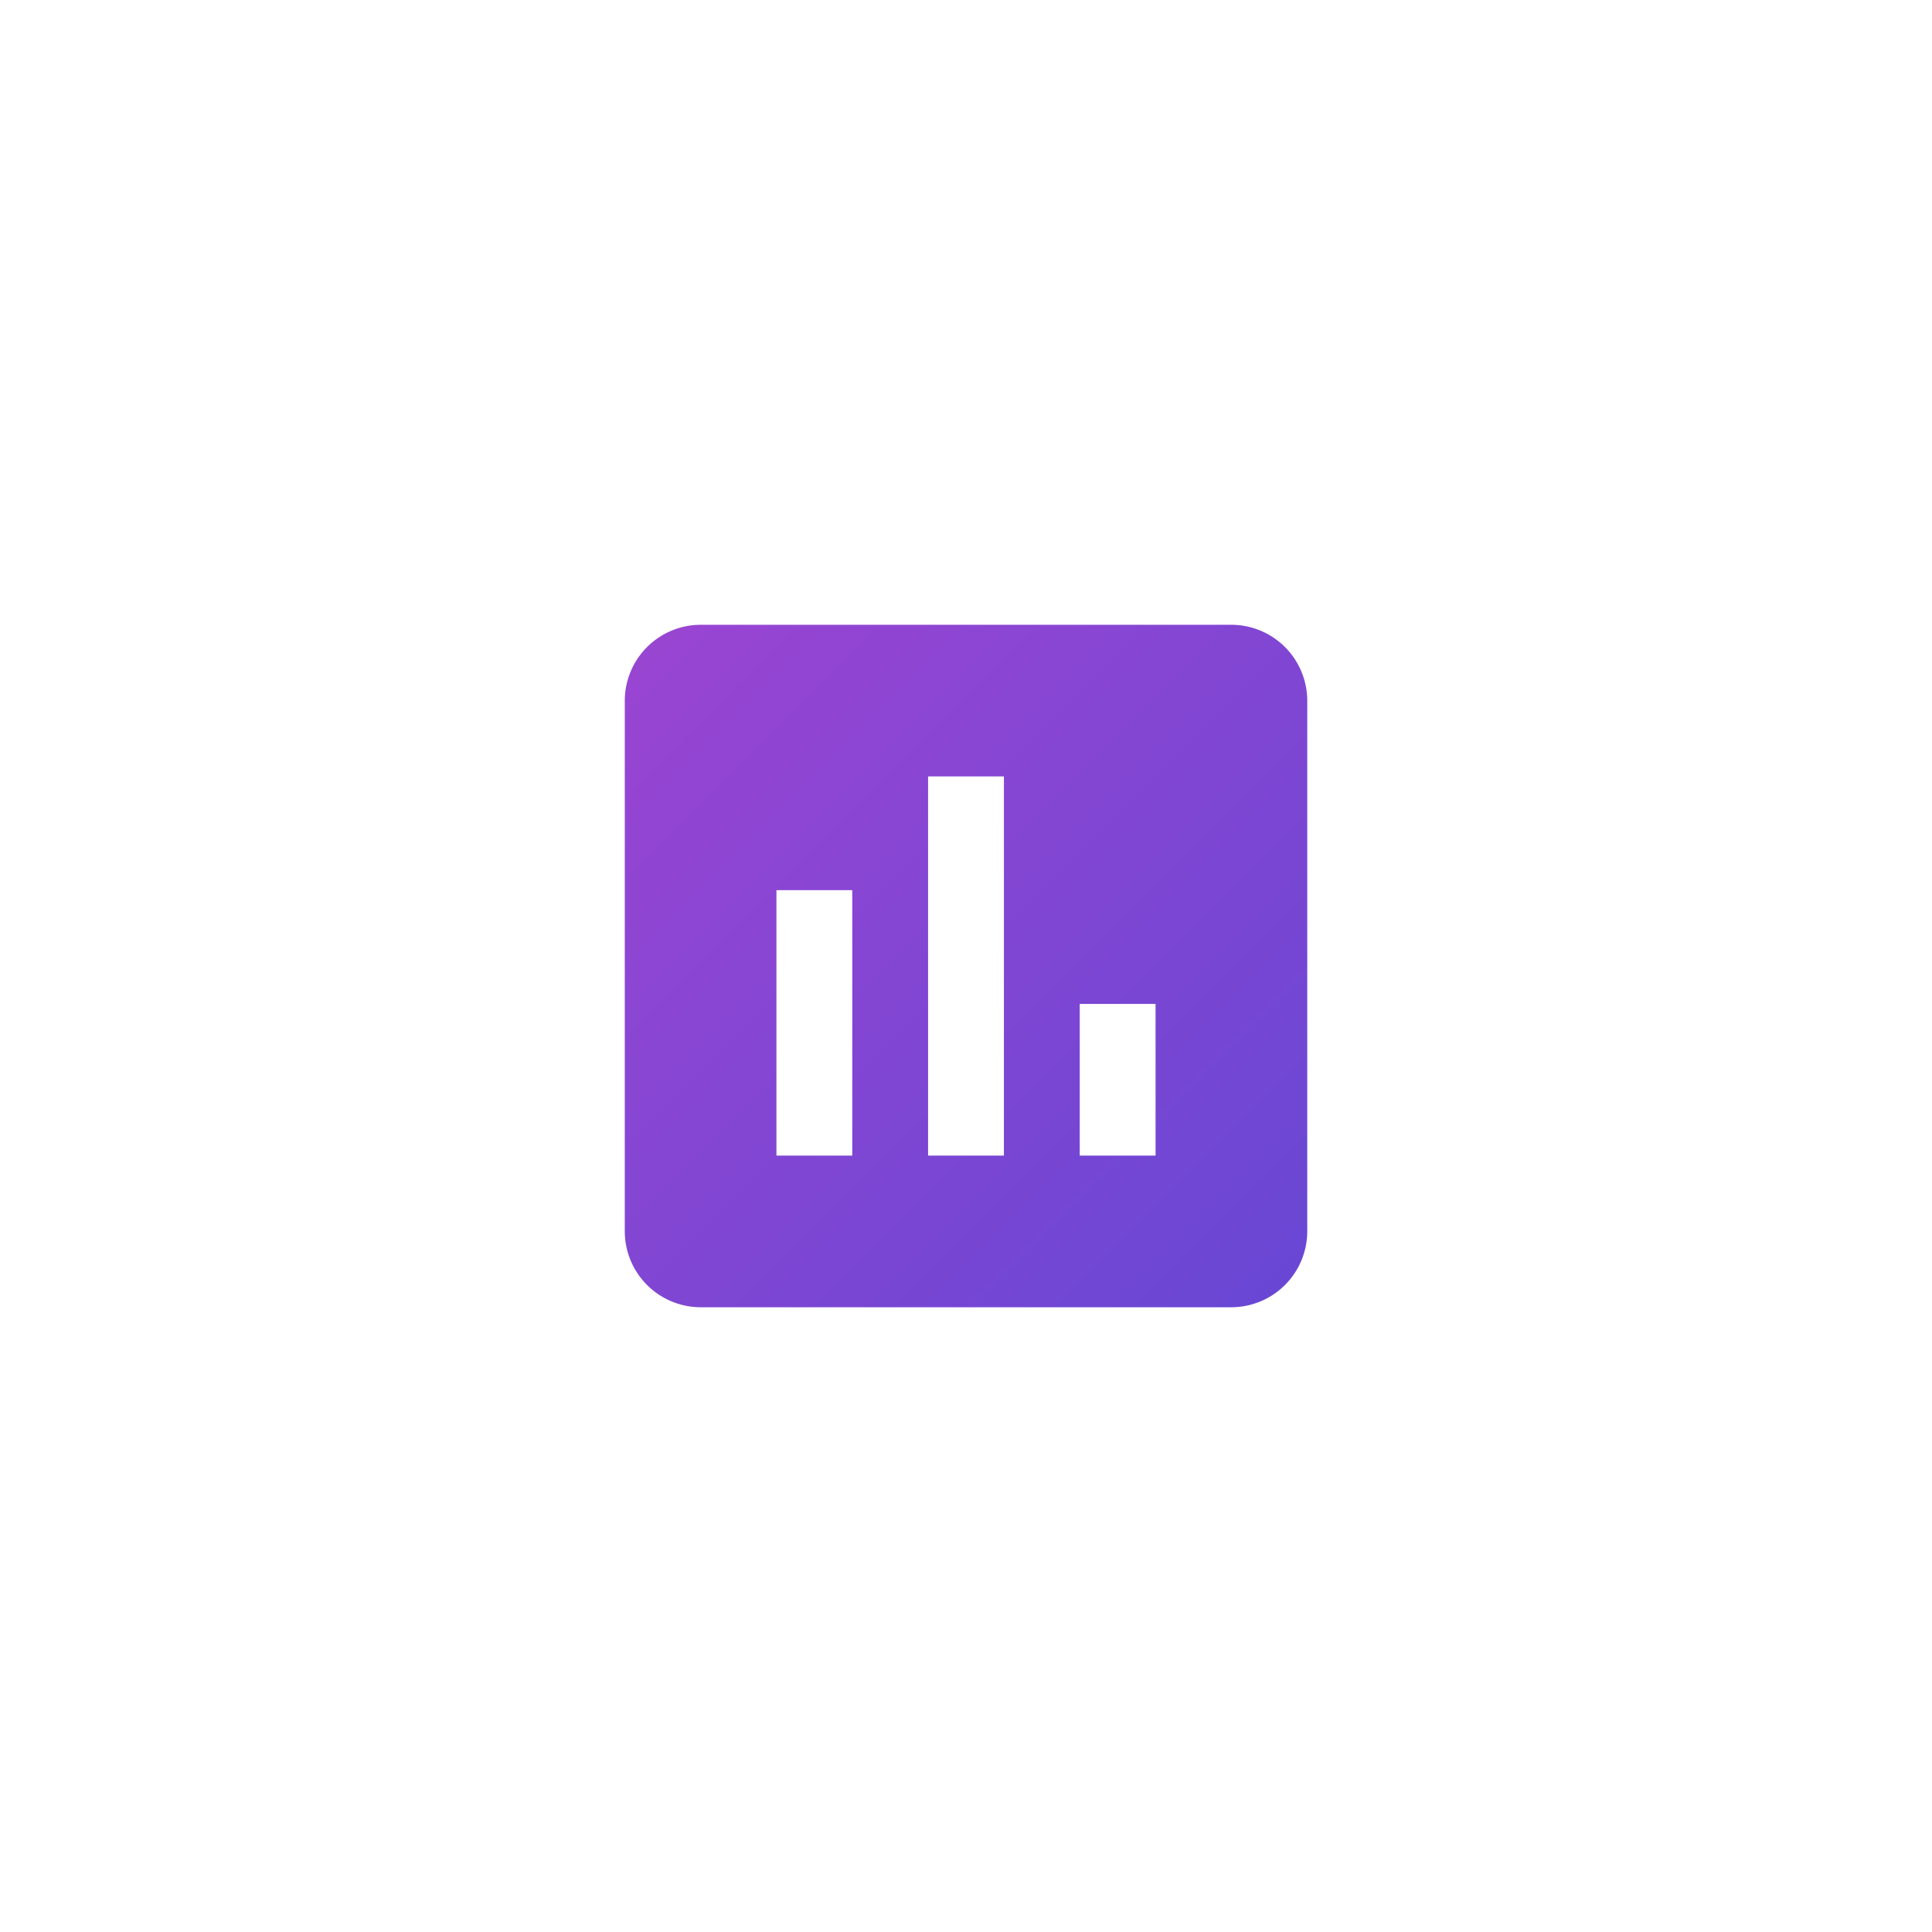 <svg xmlns="http://www.w3.org/2000/svg" xmlns:xlink="http://www.w3.org/1999/xlink" width="55.661" height="55.661" viewBox="0 0 55.661 55.661">
  <defs>
    <linearGradient id="linear-gradient" x2="1" y2="1" gradientUnits="objectBoundingBox">
      <stop offset="0" stop-color="#9a45d2"/>
      <stop offset="1" stop-color="#6747d4"/>
    </linearGradient>
    <filter id="leave_bank" x="0" y="0" width="55.661" height="55.661" filterUnits="userSpaceOnUse">
      <feOffset dy="4" input="SourceAlpha"/>
      <feGaussianBlur stdDeviation="6" result="blur"/>
      <feFlood flood-color="#c2afff" flood-opacity="0.631"/>
      <feComposite operator="in" in2="blur"/>
      <feComposite in="SourceGraphic"/>
    </filter>
  </defs>
  <g transform="matrix(1, 0, 0, 1, 0, 0)" filter="url(#leave_bank)">
    <path id="leave_bank-2" data-name="leave_bank" d="M20.477,3H5.185A2.191,2.191,0,0,0,3,5.185V20.477a2.191,2.191,0,0,0,2.185,2.185H20.477a2.191,2.191,0,0,0,2.185-2.185V5.185A2.191,2.191,0,0,0,20.477,3ZM9.554,18.292H7.369V10.646H9.554Zm4.369,0H11.738V7.369h2.185Zm4.369,0H16.107V13.923h2.185Z" transform="translate(15 11)" fill="url(#linear-gradient)"/>
  </g>
</svg>
